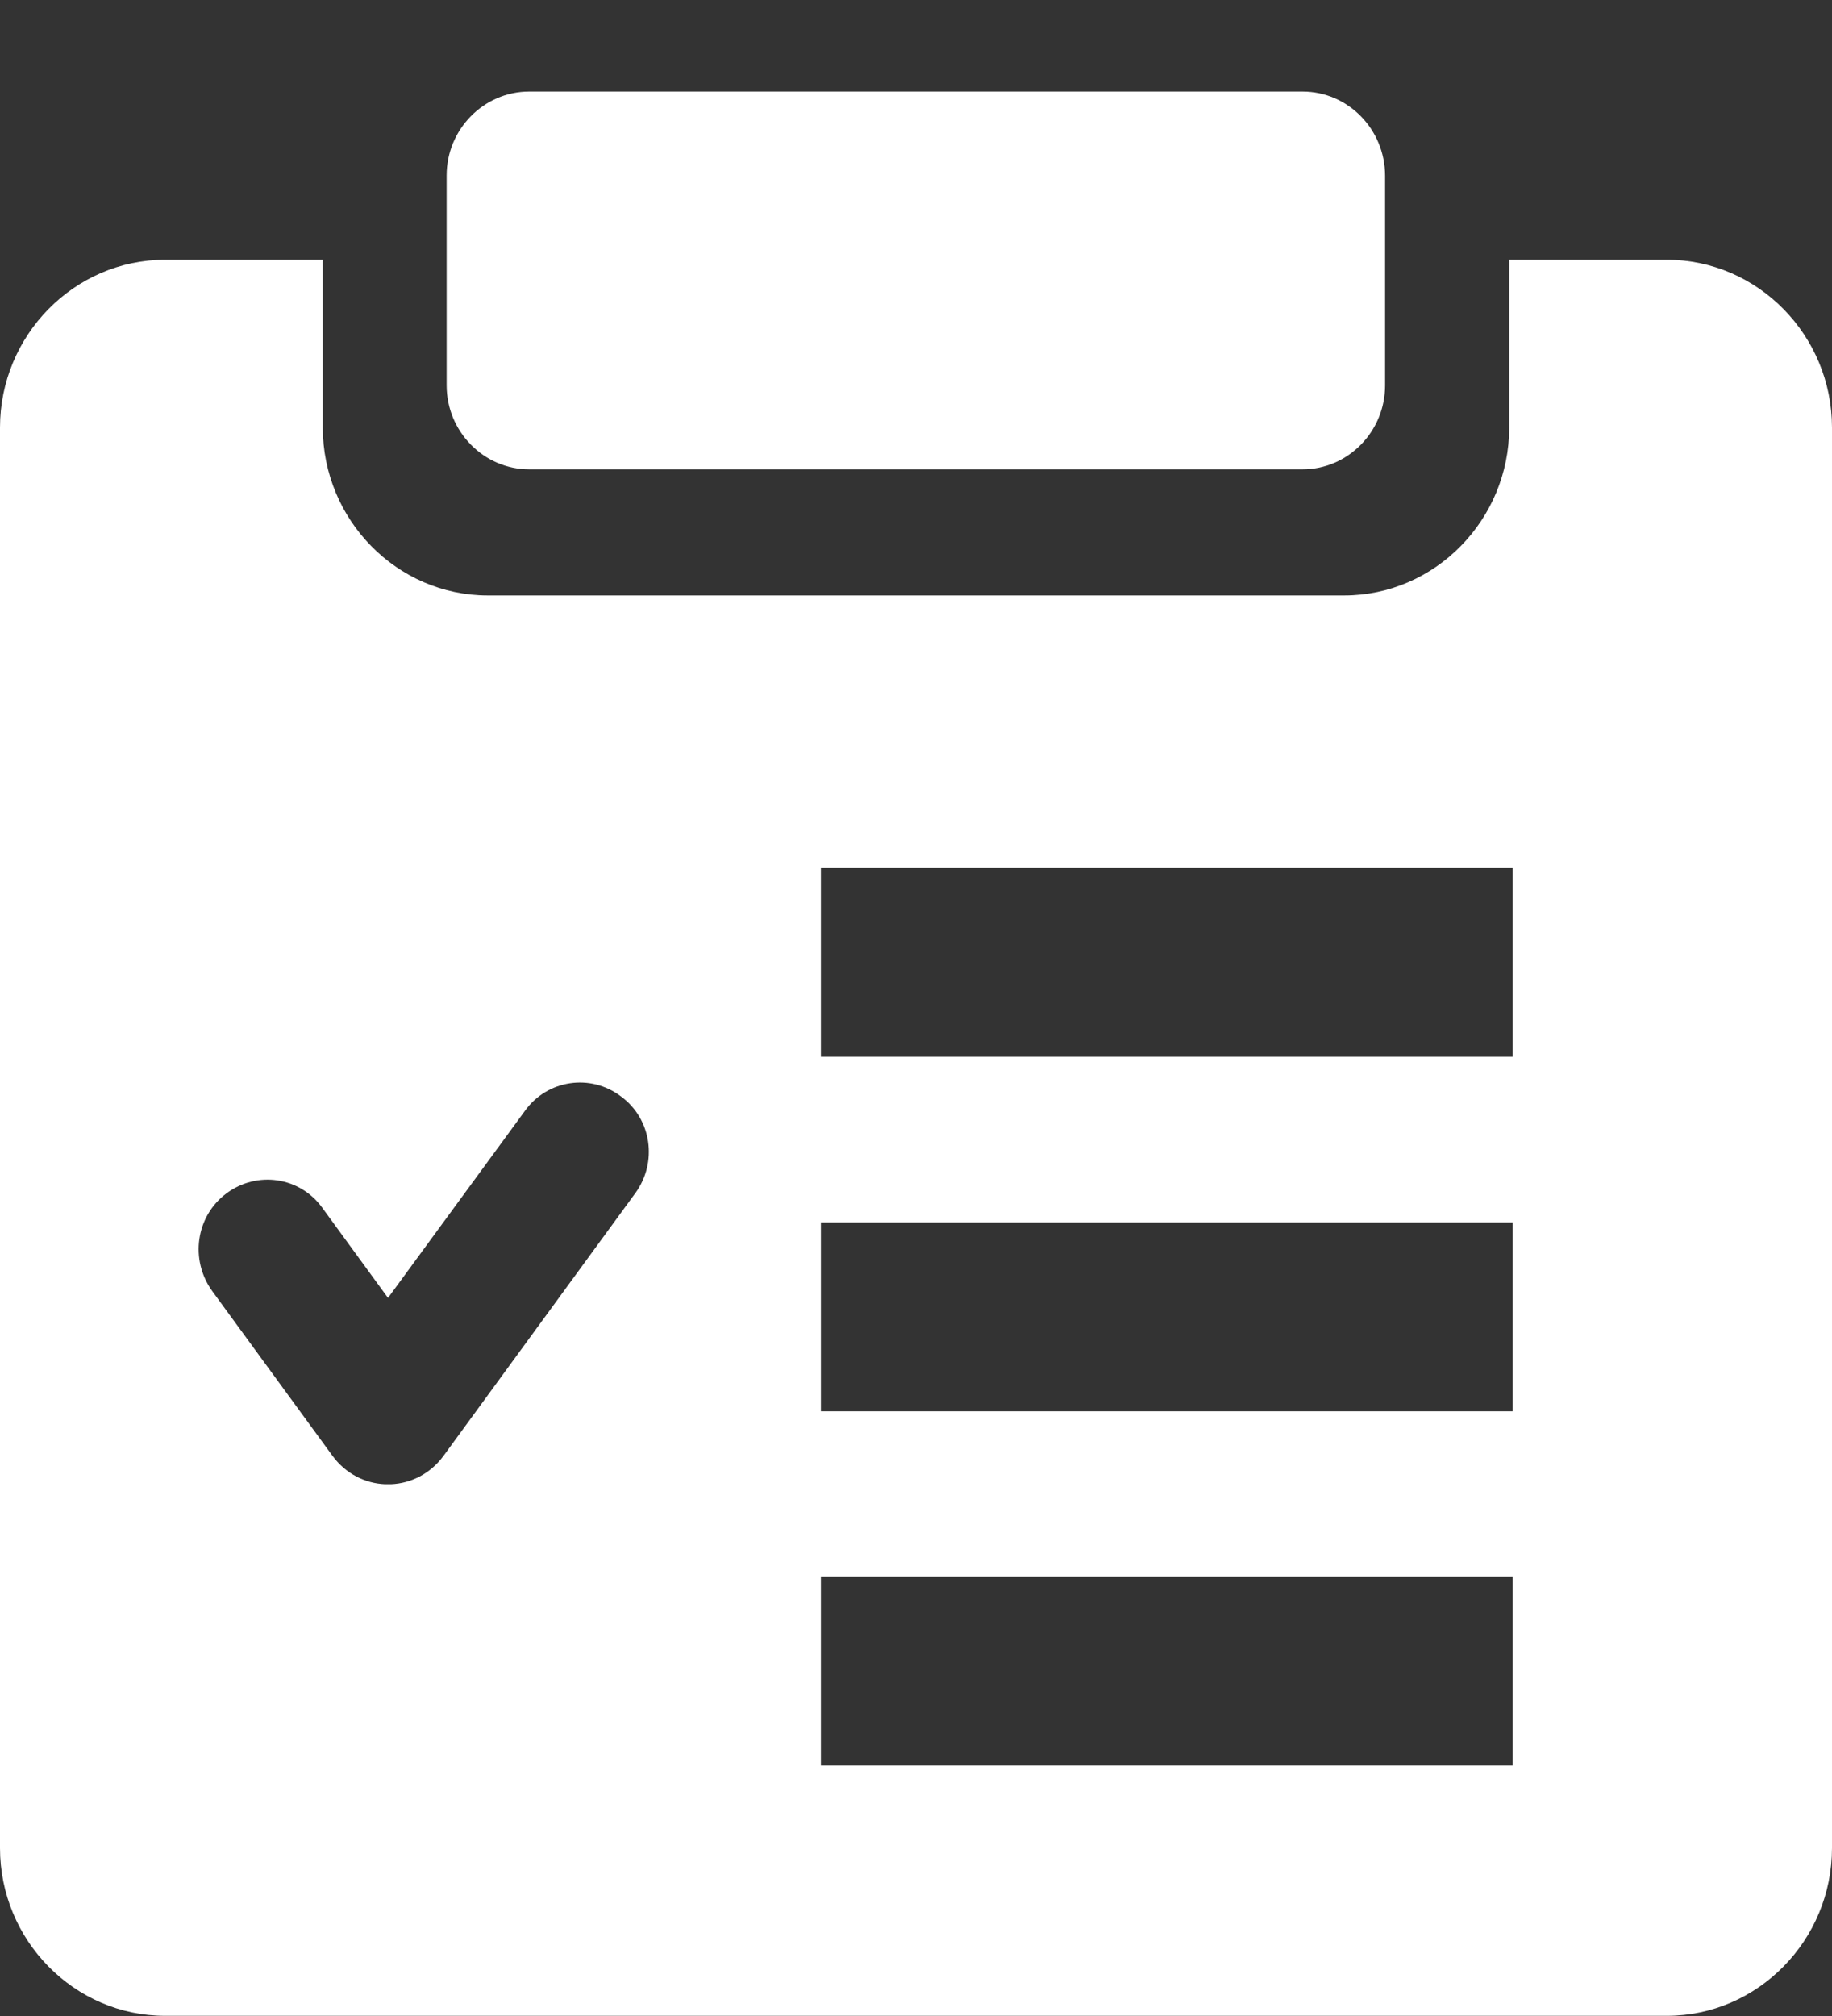 <svg width="20" height="22" viewBox="0 0 20 22" fill="none" xmlns="http://www.w3.org/2000/svg">
<rect x="0" y="0" width="20" height="22" fill="#333333" stroke="none"/>
<path d="M14.22 0.999H5.777C5.282 0.999 4.876 1.411 4.876 1.914V4.206C4.876 4.71 5.282 5.122 5.777 5.122H14.22C14.716 5.122 15.121 4.71 15.121 4.206V1.919C15.121 1.411 14.716 0.999 14.22 0.999Z" fill="white"/>
<path d="M18.198 2.835H16.476V4.666C16.476 5.673 15.665 6.498 14.675 6.498H5.325C4.335 6.498 3.524 5.673 3.524 4.666V2.835H1.802C0.811 2.835 0 3.659 0 4.666V20.167C0 21.174 0.811 21.998 1.802 21.998H18.198C19.189 21.998 20 21.174 20 20.167V4.666C20 3.659 19.189 2.835 18.198 2.835ZM6.934 13.023L4.84 15.89C4.698 16.082 4.486 16.188 4.269 16.197C4.259 16.197 4.245 16.197 4.236 16.197C4.226 16.197 4.212 16.197 4.203 16.197C3.986 16.188 3.774 16.082 3.632 15.89L2.316 14.088C2.071 13.747 2.137 13.273 2.472 13.023C2.807 12.774 3.274 12.841 3.519 13.181L4.236 14.164L5.731 12.122C5.976 11.781 6.448 11.714 6.778 11.964C7.113 12.208 7.184 12.683 6.934 13.023ZM16.514 19.266H8.962V17.204H16.514V19.266ZM16.514 15.401H8.962V13.34H16.514V15.401ZM16.514 11.532H8.962V9.47H16.514V11.532Z" fill="white"/>
</svg>
